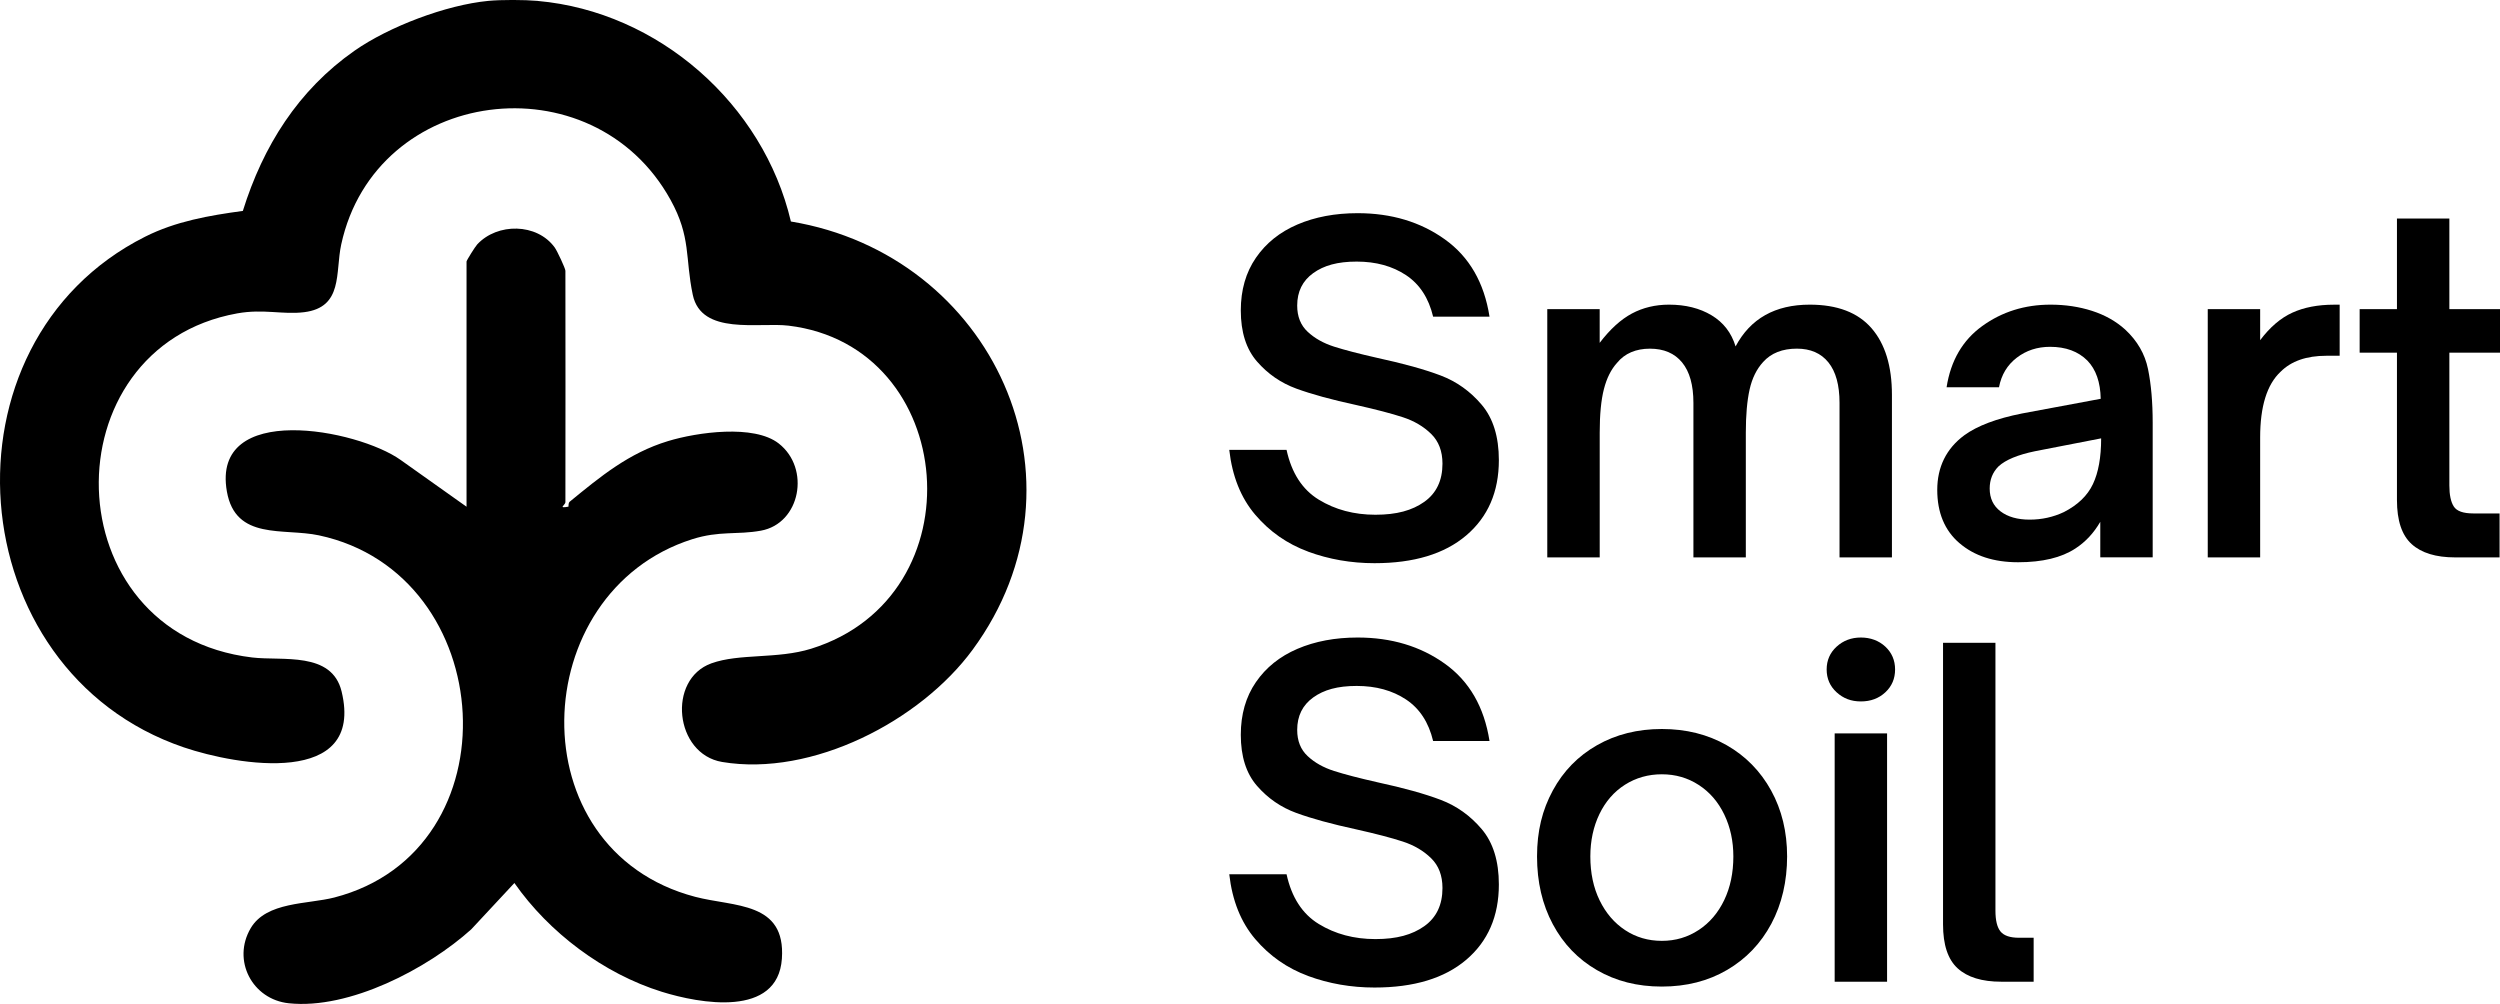 <?xml version="1.0" encoding="UTF-8"?>
<svg id="Layer_2" data-name="Layer 2" xmlns="http://www.w3.org/2000/svg" viewBox="0 0 808.13 324.51">

  <g id="Layer_1-2" data-name="Layer 1">
    <g>
      <g>
        <path class="cls-1" d="M173.78.3c39.12,3.46,72.97,33.37,81.88,71.3,65.12,10.79,99.05,83.48,58.77,138.39-16.93,23.08-51.92,41.19-80.99,36.32-15.38-2.58-17.83-26.72-3.47-31.89,9.09-3.27,21.3-1.32,32.23-4.72,54.38-16.92,47.63-97.84-7.3-104.43-9.61-1.15-28.17,3.25-30.96-9.97-2.52-11.95-.51-18.63-7.19-30.71-25.23-45.64-95.33-36.66-106.45,14.43-1.97,9.04.71,20.33-12.02,21.9-6.94.85-13.05-1.15-21.59.38-61.11,11.01-59.8,103.52,4.83,111.23,9.79,1.17,25.76-2.06,28.91,11.02,7.46,31-33.77,23.9-51.03,18.03C-13.41,216.81-21.29,110.81,46.9,76.52c9.91-4.99,20.7-6.86,31.6-8.34,6.53-20.96,17.9-39.04,36.05-51.75,11.2-7.84,29.62-14.82,43.26-16.14,4.26-.41,11.69-.38,15.98,0Z"/>
        <path class="cls-1" d="M182.77,162.3c0,1-2.58,2.11.98,1.48.01-.49.03-1.29.38-1.58,9.94-8.14,19.15-15.78,31.82-19.62,9.44-2.87,27.77-5.46,35.76.76,10.38,8.09,7.01,25.89-5.75,28.2-7.79,1.41-13.36-.04-22.2,2.76-53.76,17.07-56.86,100.41.97,115.6,12.59,3.31,29.3,1.46,28.02,19.99-1.33,19.18-26.62,14.5-38.8,10.71-18.83-5.86-36.47-19.14-47.67-35.17l-13.95,14.98c-14.14,12.75-39.39,25.96-58.96,23.9-11.84-1.24-18.44-13.9-12.33-24.27,5.08-8.63,18.42-7.7,27.02-9.92,58.87-15.21,53.46-104.6-4.97-117.07-11.43-2.44-26.96,1.74-29.75-14.18-5.13-29.23,42.21-20.15,56.17-10.19l21.3,15.12v-79.26c0-.37,2.79-4.82,3.45-5.53,6.49-7.02,19.32-6.94,25.06,1,.79,1.1,3.45,6.77,3.45,7.52,0,24.92.06,49.85,0,74.77Z"/>
      </g>
      <g>
        <path class="cls-1" d="M422.85,178.31c-6.75-2.49-12.44-6.46-17.09-11.92-4.64-5.46-7.44-12.44-8.4-20.96h18.52c1.63,7.47,5.1,12.83,10.41,16.08,5.31,3.25,11.41,4.88,18.31,4.88s11.87-1.39,15.79-4.16c3.92-2.78,5.89-6.89,5.89-12.35,0-4.02-1.22-7.23-3.66-9.62-2.44-2.39-5.48-4.19-9.12-5.38-3.64-1.2-8.66-2.51-15.08-3.95-7.95-1.72-14.41-3.49-19.38-5.31-4.98-1.82-9.21-4.74-12.71-8.76-3.5-4.02-5.24-9.52-5.24-16.51,0-6.6,1.63-12.28,4.88-17.01,3.25-4.74,7.73-8.33,13.42-10.77,5.69-2.44,12.18-3.66,19.46-3.66,10.91,0,20.32,2.82,28.21,8.47,7.9,5.65,12.71,13.98,14.43,24.98h-18.23c-1.44-6.03-4.36-10.5-8.76-13.42-4.4-2.92-9.72-4.38-15.94-4.38s-10.62,1.25-14.07,3.73c-3.45,2.49-5.17,5.98-5.17,10.48,0,3.54,1.12,6.37,3.38,8.47,2.25,2.11,5.1,3.71,8.54,4.81,3.45,1.1,8.13,2.32,14.07,3.66,8.42,1.82,15.22,3.71,20.39,5.67,5.17,1.96,9.59,5.12,13.28,9.48,3.68,4.36,5.53,10.32,5.53,17.88,0,10.24-3.52,18.36-10.55,24.34-7.04,5.98-16.92,8.97-29.65,8.97-7.56,0-14.72-1.25-21.46-3.73Z"/>
        <path class="cls-1" d="M500.16,180.18v-80.26h16.94v10.91c3.35-4.4,6.82-7.56,10.41-9.48,3.59-1.91,7.58-2.87,11.99-2.87,5.36,0,9.95,1.15,13.78,3.45,3.83,2.3,6.41,5.65,7.75,10.05,4.79-9,12.78-13.5,23.98-13.5,8.9,0,15.55,2.54,19.96,7.61,4.4,5.07,6.6,12.25,6.6,21.54v52.55h-16.94v-49.96c0-5.74-1.2-10.1-3.59-13.07-2.39-2.97-5.79-4.45-10.19-4.45-4.69,0-8.33,1.44-10.91,4.31-2.11,2.3-3.57,5.26-4.38,8.9-.81,3.64-1.22,8.28-1.22,13.93v40.35h-16.94v-49.96c0-5.74-1.22-10.1-3.66-13.07-2.44-2.97-5.91-4.45-10.41-4.45s-8.14,1.53-10.62,4.59c-1.92,2.11-3.33,4.93-4.24,8.47-.91,3.54-1.36,8.23-1.36,14.07v40.35h-16.94Z"/>
        <path class="cls-1" d="M633.4,175.58c-4.79-4.11-7.18-9.86-7.18-17.23s2.92-13.35,8.76-17.66c4.21-3.06,10.43-5.41,18.67-7.04l25.41-4.74c-.1-5.36-1.53-9.48-4.31-12.35-2.97-2.97-6.99-4.45-12.06-4.45-4.12,0-7.71,1.17-10.77,3.52-3.06,2.35-4.98,5.53-5.74,9.55h-16.94c1.34-8.61,5.19-15.22,11.56-19.81,6.36-4.59,13.71-6.89,22.04-6.89,4.79,0,9.26.67,13.42,2.01,4.16,1.34,7.73,3.35,10.7,6.03,3.92,3.64,6.39,7.9,7.39,12.78,1,4.88,1.51,10.67,1.51,17.37v43.5h-16.94v-11.49c-2.11,3.64-4.79,6.51-8.04,8.62-4.5,2.96-10.67,4.45-18.52,4.45s-14.17-2.06-18.95-6.17ZM667.14,165.54c4.5-2.3,7.63-5.31,9.4-9.05,1.77-3.73,2.66-8.66,2.66-14.79l-21.39,4.16c-5.55,1.15-9.48,2.78-11.77,4.88-1.92,1.92-2.87,4.31-2.87,7.18,0,3.16,1.17,5.62,3.52,7.39,2.34,1.77,5.48,2.66,9.4,2.66s7.61-.81,11.06-2.44Z"/>
        <path class="cls-1" d="M713.66,180.18v-80.26h16.94v10.05c3.16-4.21,6.63-7.18,10.41-8.9,3.78-1.72,8.26-2.58,13.42-2.58h1.87v16.51h-4.31c-6.41,0-11.34,1.72-14.79,5.17-4.4,4.12-6.6,11.2-6.6,21.25v38.77h-16.94Z"/>
        <path class="cls-1" d="M793.63,180.18c-6.22,0-10.91-1.44-14.07-4.31-3.16-2.87-4.74-7.61-4.74-14.21v-47.67h-12.06v-14.07h12.06v-29.29h16.94v29.29h16.37v14.07h-16.37v42.93c0,3.06.48,5.34,1.44,6.82.96,1.49,3.06,2.23,6.32,2.23h8.47v14.21h-14.36Z"/>
      </g>
      <g>
        <path class="cls-1" d="M422.85,315.48c-6.75-2.49-12.44-6.46-17.09-11.92-4.64-5.46-7.44-12.44-8.4-20.96h18.52c1.63,7.47,5.1,12.83,10.41,16.08,5.31,3.25,11.41,4.88,18.31,4.88s11.87-1.39,15.79-4.16c3.92-2.78,5.89-6.89,5.89-12.35,0-4.02-1.22-7.23-3.66-9.62-2.44-2.39-5.48-4.19-9.12-5.38-3.64-1.2-8.66-2.51-15.08-3.95-7.95-1.72-14.41-3.49-19.38-5.31-4.98-1.82-9.21-4.74-12.71-8.76-3.5-4.02-5.24-9.52-5.24-16.51,0-6.6,1.63-12.28,4.88-17.01,3.25-4.74,7.73-8.33,13.42-10.77,5.69-2.44,12.18-3.66,19.46-3.66,10.91,0,20.32,2.82,28.21,8.47,7.9,5.65,12.71,13.98,14.43,24.98h-18.23c-1.44-6.03-4.36-10.5-8.76-13.42-4.4-2.92-9.72-4.38-15.94-4.38s-10.62,1.25-14.07,3.73c-3.45,2.49-5.17,5.98-5.17,10.48,0,3.54,1.12,6.37,3.38,8.47,2.25,2.11,5.1,3.71,8.54,4.81,3.45,1.1,8.13,2.32,14.07,3.66,8.42,1.82,15.22,3.71,20.39,5.67,5.17,1.96,9.59,5.12,13.28,9.48,3.68,4.36,5.53,10.32,5.53,17.88,0,10.24-3.52,18.36-10.55,24.34-7.04,5.98-16.92,8.97-29.65,8.97-7.56,0-14.72-1.25-21.46-3.73Z"/>
        <path class="cls-1" d="M516.24,313.61c-6.13-3.54-10.89-8.49-14.29-14.86-3.4-6.36-5.1-13.66-5.1-21.9s1.7-15.05,5.1-21.32c3.4-6.27,8.16-11.15,14.29-14.64,6.12-3.49,13.11-5.24,20.96-5.24s14.83,1.75,20.96,5.24c6.12,3.5,10.91,8.38,14.36,14.64,3.45,6.27,5.17,13.38,5.17,21.32s-1.7,15.39-5.1,21.75c-3.4,6.37-8.16,11.34-14.29,14.93-6.13,3.59-13.16,5.38-21.11,5.38s-14.84-1.77-20.96-5.31ZM549.12,300.62c3.54-2.34,6.29-5.58,8.25-9.69,1.96-4.11,2.94-8.81,2.94-14.07,0-4.98-.98-9.5-2.94-13.57-1.96-4.07-4.71-7.25-8.25-9.55-3.54-2.3-7.52-3.45-11.92-3.45s-8.38,1.13-11.92,3.37c-3.54,2.25-6.29,5.41-8.26,9.48-1.96,4.07-2.94,8.64-2.94,13.71,0,5.36,1,10.1,3.01,14.21,2.01,4.12,4.76,7.32,8.26,9.62,3.49,2.3,7.44,3.45,11.85,3.45s8.37-1.17,11.92-3.52Z"/>
        <path class="cls-1" d="M593.7,223.8c-2.15-1.96-3.23-4.43-3.23-7.39s1.08-5.43,3.23-7.39c2.15-1.96,4.76-2.94,7.83-2.94s5.79.98,7.9,2.94c2.1,1.96,3.16,4.43,3.16,7.39s-1.05,5.43-3.16,7.39c-2.11,1.96-4.74,2.94-7.9,2.94s-5.67-.98-7.83-2.94ZM610,317.34h-16.94v-80.26h16.94v80.26Z"/>
        <path class="cls-1" d="M646.9,317.34c-6.22,0-10.91-1.44-14.07-4.31-3.16-2.87-4.74-7.61-4.74-14.21v-91.03h16.94v86.58c0,3.16.55,5.41,1.65,6.75,1.1,1.34,3.09,2.01,5.96,2.01h4.74v14.21h-10.48Z"/>
      </g>
    </g>
  </g>
</svg>